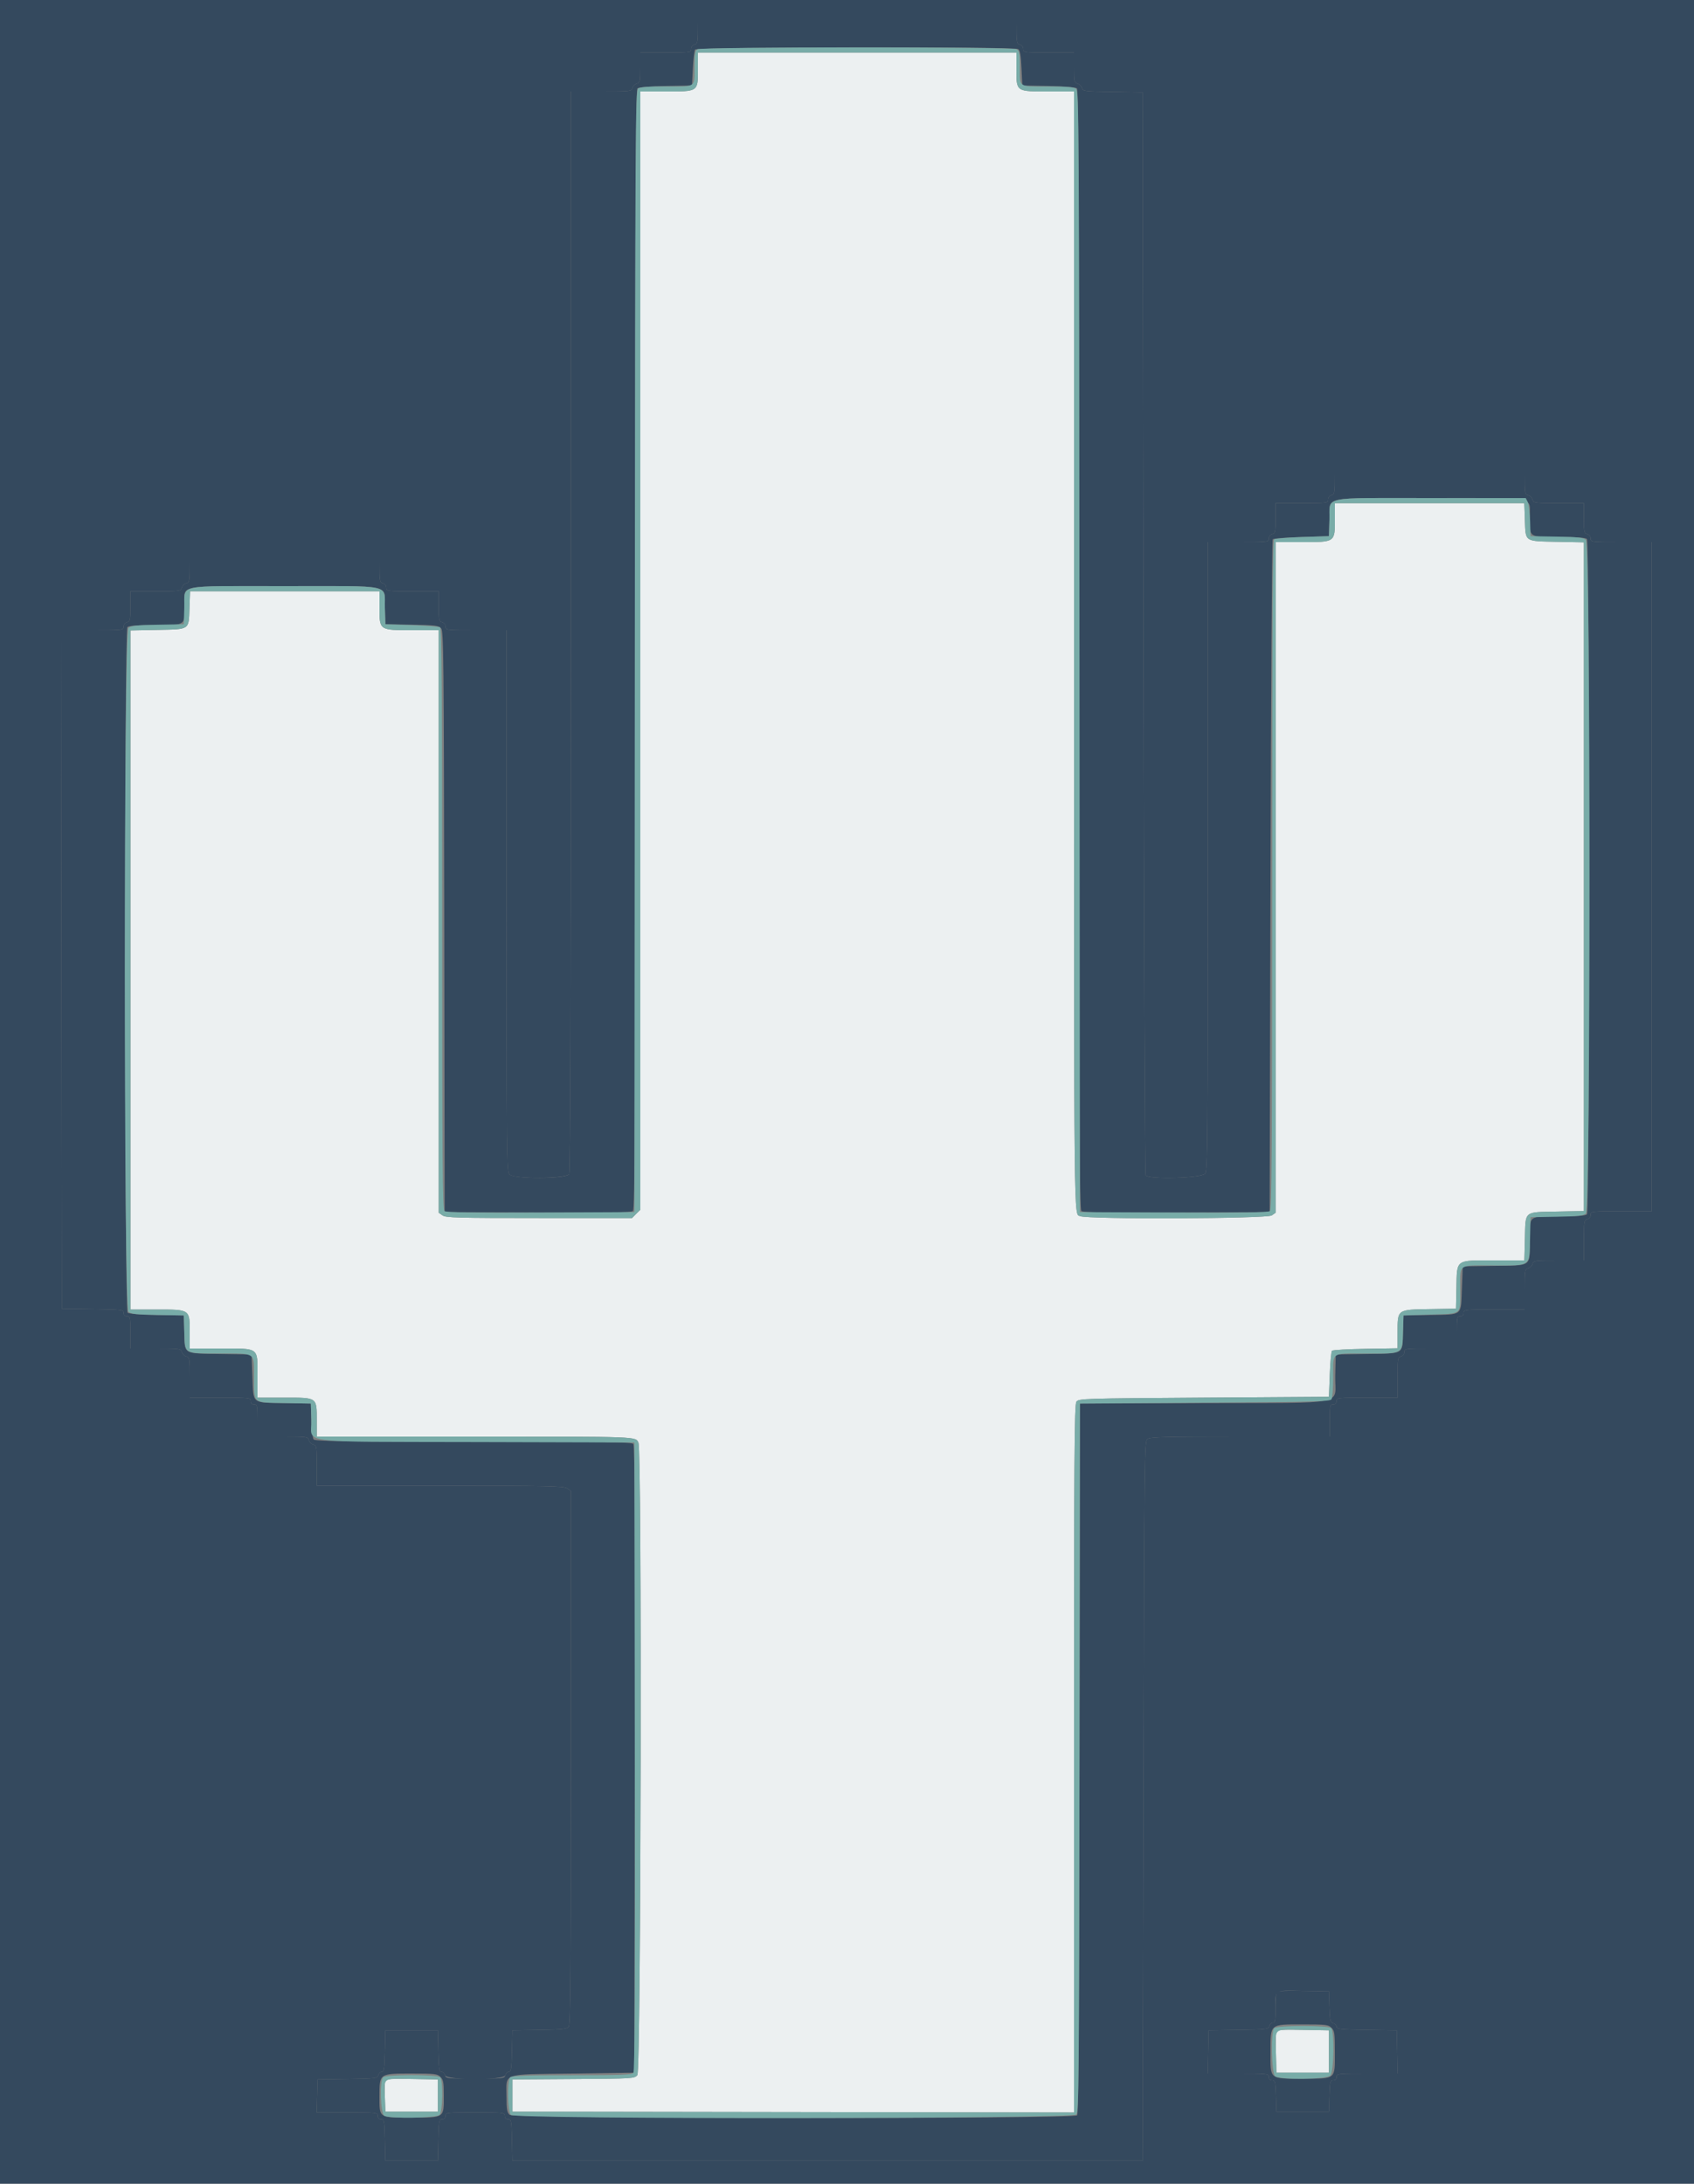 <svg id="svg" version="1.1" width="400" height="515.607" viewBox="0 0 400 515.607" xmlns="http://www.w3.org/2000/svg" xmlns:xlink="http://www.w3.org/1999/xlink" ><rect x="0" y="0" width="400" height="515.607" fill="#808080" stroke="none"/><g id="svgg"><path id="path0" d="M164.800 5.153 C 164.800 9.970,164.748 10.320,164.000 10.516 C 163.521 10.641,163.200 11.062,163.200 11.563 C 163.200 12.375,163.023 12.400,157.200 12.400 L 151.200 12.400 151.200 15.953 C 151.200 19.213,151.131 19.525,150.370 19.724 C 149.914 19.843,149.443 20.314,149.324 20.770 C 149.114 21.571,148.856 21.600,141.953 21.600 L 134.800 21.600 134.800 149.026 C 134.800 236.100,134.669 276.698,134.386 277.226 C 133.770 278.378,121.299 278.415,120.262 277.269 C 119.652 276.594,119.600 271.537,119.600 212.669 L 119.600 148.800 112.400 148.800 C 105.359 148.800,105.200 148.781,105.200 147.963 C 105.200 147.462,104.879 147.041,104.400 146.916 C 103.676 146.727,103.600 146.370,103.600 143.153 L 103.600 139.600 97.400 139.600 C 91.374 139.600,91.200 139.576,91.200 138.763 C 91.200 138.262,90.879 137.841,90.400 137.716 C 89.657 137.522,89.600 137.170,89.600 132.753 L 89.600 128.000 67.200 128.000 L 44.800 128.000 44.800 132.753 C 44.800 137.227,44.751 137.519,43.970 137.724 C 43.514 137.843,43.043 138.314,42.924 138.770 C 42.716 139.563,42.441 139.600,36.753 139.600 L 30.800 139.600 30.800 143.153 C 30.800 146.370,30.724 146.727,30.000 146.916 C 29.521 147.041,29.200 147.462,29.200 147.963 C 29.200 148.782,29.044 148.800,21.799 148.800 L 14.398 148.800 14.499 228.900 L 14.600 309.000 21.900 309.109 C 28.869 309.213,29.200 309.254,29.200 310.009 C 29.200 310.533,29.470 310.800,30.000 310.800 C 30.744 310.800,30.800 311.067,30.800 314.600 L 30.800 318.400 36.753 318.400 C 42.441 318.400,42.716 318.437,42.924 319.230 C 43.043 319.686,43.514 320.157,43.970 320.276 C 44.751 320.481,44.800 320.773,44.800 325.247 L 44.800 330.000 52.000 330.000 C 58.933 330.000,59.200 330.030,59.200 330.800 C 59.200 331.333,59.467 331.600,60.000 331.600 C 60.744 331.600,60.800 331.867,60.800 335.400 L 60.800 339.200 66.753 339.200 C 72.441 339.200,72.716 339.237,72.924 340.030 C 73.043 340.486,73.514 340.957,73.970 341.076 C 74.751 341.281,74.800 341.573,74.800 346.047 L 74.800 350.800 103.911 350.800 C 129.611 350.800,133.126 350.873,133.911 351.423 L 134.800 352.045 134.800 414.946 C 134.800 464.643,134.695 477.988,134.300 478.518 C 133.875 479.088,132.842 479.204,127.400 479.294 L 121.000 479.400 120.888 484.300 C 120.793 488.429,120.677 489.200,120.150 489.200 C 119.806 489.200,119.431 489.560,119.316 490.000 C 119.117 490.761,118.770 490.800,112.200 490.800 C 105.630 490.800,105.283 490.761,105.084 490.000 C 104.969 489.560,104.594 489.200,104.250 489.200 C 103.723 489.200,103.607 488.429,103.512 484.300 L 103.400 479.400 97.200 479.400 L 91.000 479.400 90.888 484.300 C 90.793 488.429,90.677 489.200,90.150 489.200 C 89.806 489.200,89.432 489.556,89.318 489.991 C 89.123 490.736,88.700 490.788,82.056 490.891 L 75.000 491.000 74.886 494.900 L 74.771 498.800 81.986 498.800 C 88.933 498.800,89.200 498.830,89.200 499.600 C 89.200 500.129,89.467 500.400,89.988 500.400 C 90.722 500.400,90.783 500.730,90.888 505.300 L 91.000 510.200 97.200 510.200 L 103.400 510.200 103.512 505.300 C 103.617 500.730,103.678 500.400,104.412 500.400 C 104.933 500.400,105.200 500.129,105.200 499.600 C 105.200 498.830,105.467 498.800,112.200 498.800 C 118.933 498.800,119.200 498.830,119.200 499.600 C 119.200 500.129,119.467 500.400,119.988 500.400 C 120.722 500.400,120.783 500.730,120.888 505.300 L 121.000 510.200 195.400 510.200 L 269.800 510.200 270.000 425.268 C 270.197 341.776,270.213 340.326,270.976 339.768 C 271.624 339.294,275.265 339.200,292.876 339.200 L 314.000 339.200 314.000 335.400 C 314.000 331.867,314.056 331.600,314.800 331.600 C 315.333 331.600,315.600 331.333,315.600 330.800 C 315.600 330.030,315.867 330.000,322.800 330.000 L 330.000 330.000 330.000 325.247 C 330.000 320.830,330.057 320.478,330.800 320.284 C 331.279 320.159,331.600 319.738,331.600 319.237 C 331.600 318.424,331.774 318.400,337.800 318.400 L 344.000 318.400 344.000 314.600 C 344.000 311.067,344.056 310.800,344.800 310.800 C 345.333 310.800,345.600 310.533,345.600 310.000 C 345.600 309.230,345.867 309.200,352.800 309.200 L 360.000 309.200 360.000 304.447 C 360.000 299.973,360.049 299.681,360.830 299.476 C 361.286 299.357,361.757 298.886,361.876 298.430 C 362.084 297.637,362.359 297.600,368.047 297.600 L 374.000 297.600 374.000 292.847 C 374.000 288.430,374.057 288.078,374.800 287.884 C 375.279 287.759,375.600 287.338,375.600 286.837 C 375.600 286.019,375.759 286.000,382.800 286.000 L 390.000 286.000 390.000 207.000 L 390.000 128.000 382.800 128.000 C 375.759 128.000,375.600 127.981,375.600 127.163 C 375.600 126.662,375.279 126.241,374.800 126.116 C 374.076 125.927,374.000 125.570,374.000 122.353 L 374.000 118.800 368.047 118.800 C 362.359 118.800,362.084 118.763,361.876 117.970 C 361.757 117.514,361.286 117.043,360.830 116.924 C 360.049 116.719,360.000 116.427,360.000 111.953 L 360.000 107.200 337.600 107.200 L 315.200 107.200 315.200 111.953 C 315.200 116.370,315.143 116.722,314.400 116.916 C 313.921 117.041,313.600 117.462,313.600 117.963 C 313.600 118.776,313.426 118.800,307.400 118.800 L 301.200 118.800 301.200 122.353 C 301.200 125.570,301.124 125.927,300.400 126.116 C 299.921 126.241,299.600 126.662,299.600 127.163 C 299.600 127.981,299.441 128.000,292.400 128.000 L 285.200 128.000 285.200 202.111 C 285.200 268.540,285.135 276.314,284.577 277.111 C 283.831 278.176,271.188 278.526,270.524 277.500 C 270.346 277.225,270.110 219.580,270.000 149.400 L 269.800 21.800 262.744 21.691 C 256.012 21.587,255.679 21.544,255.474 20.761 C 255.356 20.310,254.886 19.843,254.430 19.724 C 253.669 19.525,253.600 19.213,253.600 15.953 L 253.600 12.400 247.600 12.400 C 241.777 12.400,241.600 12.375,241.600 11.563 C 241.600 11.062,241.279 10.641,240.800 10.516 C 240.052 10.320,240.000 9.970,240.000 5.153 L 240.000 0.000 202.400 0.000 L 164.800 0.000 164.800 5.153 M240.400 11.590 C 240.846 11.871,241.051 13.024,241.200 16.084 L 241.400 20.200 247.572 20.311 C 251.292 20.378,253.954 20.596,254.272 20.860 C 254.707 21.221,254.800 44.475,254.800 153.400 C 254.800 264.427,254.887 285.574,255.345 285.954 C 255.739 286.282,261.964 286.378,277.845 286.303 L 299.800 286.200 300.000 206.933 C 300.110 163.337,300.349 127.517,300.532 127.333 C 300.715 127.150,303.775 126.910,307.332 126.800 L 313.800 126.600 313.915 122.622 C 314.077 117.038,311.432 117.600,337.569 117.600 C 363.656 117.600,361.200 117.122,361.200 122.200 C 361.200 126.983,360.922 126.800,368.200 126.800 C 372.364 126.800,374.389 126.949,374.720 127.280 C 375.418 127.978,375.418 286.022,374.720 286.720 C 374.389 287.051,372.364 287.200,368.200 287.200 C 360.766 287.200,361.200 286.839,361.200 293.031 C 361.200 299.180,361.809 298.757,352.770 298.891 L 345.400 299.000 345.200 304.282 C 344.953 310.794,345.476 310.356,337.791 310.489 L 331.400 310.600 331.286 314.662 C 331.141 319.853,331.638 319.559,322.770 319.691 L 315.400 319.800 315.288 324.848 C 315.131 331.993,319.046 331.176,284.371 331.297 L 255.000 331.400 254.899 415.160 C 254.825 476.266,254.677 499.066,254.350 499.460 C 253.593 500.372,121.341 500.252,120.331 499.338 C 119.724 498.789,119.600 498.054,119.600 495.014 C 119.600 489.338,118.160 489.835,135.267 489.600 L 149.800 489.400 149.901 415.442 C 149.975 361.110,149.883 341.341,149.552 340.942 C 149.179 340.493,142.704 340.400,111.800 340.400 C 81.593 340.400,74.415 340.301,74.064 339.878 C 73.826 339.590,73.579 337.565,73.515 335.378 L 73.400 331.400 67.009 331.289 C 59.324 331.156,59.847 331.594,59.600 325.082 L 59.400 319.800 52.030 319.691 C 43.162 319.559,43.659 319.853,43.514 314.662 L 43.400 310.600 37.028 310.489 C 33.160 310.422,30.449 310.207,30.128 309.941 C 29.386 309.325,29.338 148.822,30.080 148.080 C 30.411 147.749,32.436 147.600,36.600 147.600 C 43.878 147.600,43.600 147.783,43.600 143.000 C 43.600 137.922,41.144 138.400,67.231 138.400 C 93.368 138.400,90.723 137.838,90.885 143.422 L 91.000 147.400 97.247 147.510 C 102.669 147.605,103.580 147.715,104.146 148.340 C 104.742 148.999,104.806 154.903,104.899 217.630 L 105.000 286.200 126.955 286.303 C 142.836 286.378,149.061 286.282,149.455 285.954 C 149.913 285.574,150.000 264.427,150.000 153.400 C 150.000 44.475,150.093 21.221,150.528 20.860 C 150.846 20.596,153.508 20.378,157.228 20.311 L 163.400 20.200 163.600 16.200 C 163.710 14.000,163.946 11.975,164.124 11.700 C 164.526 11.078,239.416 10.970,240.400 11.590 M301.477 470.257 C 301.325 470.409,301.200 472.123,301.200 474.067 C 301.200 477.033,301.098 477.600,300.563 477.600 C 300.212 477.600,299.832 477.956,299.718 478.391 C 299.523 479.136,299.100 479.188,292.456 479.291 L 285.400 479.400 285.288 484.500 L 285.176 489.600 292.388 489.600 C 299.333 489.600,299.600 489.630,299.600 490.400 C 299.600 490.928,299.867 491.200,300.385 491.200 C 301.100 491.200,301.180 491.529,301.285 494.900 L 301.400 498.600 307.600 498.600 L 313.800 498.600 313.915 494.900 C 314.020 491.529,314.100 491.200,314.815 491.200 C 315.333 491.200,315.600 490.928,315.600 490.400 C 315.600 489.630,315.867 489.600,322.812 489.600 L 330.024 489.600 329.912 484.500 L 329.800 479.400 322.700 479.291 C 316.560 479.196,315.600 479.097,315.600 478.553 C 315.600 478.208,315.246 477.833,314.814 477.720 C 314.117 477.537,314.016 477.103,313.914 473.857 L 313.800 470.200 307.777 470.090 C 304.464 470.029,301.629 470.104,301.477 470.257 M314.400 478.800 C 315.112 479.512,315.200 480.133,315.200 484.469 C 315.200 491.104,315.561 490.800,307.670 490.800 C 299.630 490.800,300.000 491.102,300.000 484.538 C 300.000 477.778,299.742 478.000,307.600 478.000 C 313.067 478.000,313.671 478.071,314.400 478.800 M104.000 490.400 C 104.684 491.084,104.800 491.733,104.800 494.869 C 104.800 500.130,104.994 500.000,97.167 500.000 C 89.341 500.000,89.600 500.172,89.600 494.971 C 89.600 489.556,89.538 489.600,97.200 489.600 C 102.667 489.600,103.271 489.671,104.000 490.400 " stroke="none" fill="#34495e" fill-rule="evenodd"></path><path id="path1" d="M0.000 257.800 L 0.000 515.600 200.000 515.600 L 400.000 515.600 400.000 257.800 L 400.000 0.000 320.000 0.000 L 240.000 0.000 240.000 5.153 C 240.000 9.970,240.052 10.320,240.800 10.516 C 241.279 10.641,241.600 11.062,241.600 11.563 C 241.600 12.375,241.777 12.400,247.600 12.400 L 253.600 12.400 253.600 15.953 C 253.600 19.213,253.669 19.525,254.430 19.724 C 254.886 19.843,255.356 20.310,255.474 20.761 C 255.679 21.544,256.012 21.587,262.744 21.691 L 269.800 21.800 270.000 149.400 C 270.110 219.580,270.346 277.225,270.524 277.500 C 271.188 278.526,283.831 278.176,284.577 277.111 C 285.135 276.314,285.200 268.540,285.200 202.111 L 285.200 128.000 292.400 128.000 C 299.441 128.000,299.600 127.981,299.600 127.163 C 299.600 126.662,299.921 126.241,300.400 126.116 C 301.124 125.927,301.200 125.570,301.200 122.353 L 301.200 118.800 307.400 118.800 C 313.426 118.800,313.600 118.776,313.600 117.963 C 313.600 117.462,313.921 117.041,314.400 116.916 C 315.143 116.722,315.200 116.370,315.200 111.953 L 315.200 107.200 337.600 107.200 L 360.000 107.200 360.000 111.953 C 360.000 116.427,360.049 116.719,360.830 116.924 C 361.286 117.043,361.757 117.514,361.876 117.970 C 362.084 118.763,362.359 118.800,368.047 118.800 L 374.000 118.800 374.000 122.353 C 374.000 125.570,374.076 125.927,374.800 126.116 C 375.279 126.241,375.600 126.662,375.600 127.163 C 375.600 127.981,375.759 128.000,382.800 128.000 L 390.000 128.000 390.000 207.000 L 390.000 286.000 382.800 286.000 C 375.759 286.000,375.600 286.019,375.600 286.837 C 375.600 287.338,375.279 287.759,374.800 287.884 C 374.057 288.078,374.000 288.430,374.000 292.847 L 374.000 297.600 368.047 297.600 C 362.359 297.600,362.084 297.637,361.876 298.430 C 361.757 298.886,361.286 299.357,360.830 299.476 C 360.049 299.681,360.000 299.973,360.000 304.447 L 360.000 309.200 352.800 309.200 C 345.867 309.200,345.600 309.230,345.600 310.000 C 345.600 310.533,345.333 310.800,344.800 310.800 C 344.056 310.800,344.000 311.067,344.000 314.600 L 344.000 318.400 337.800 318.400 C 331.774 318.400,331.600 318.424,331.600 319.237 C 331.600 319.738,331.279 320.159,330.800 320.284 C 330.057 320.478,330.000 320.830,330.000 325.247 L 330.000 330.000 322.800 330.000 C 315.867 330.000,315.600 330.030,315.600 330.800 C 315.600 331.333,315.333 331.600,314.800 331.600 C 314.056 331.600,314.000 331.867,314.000 335.400 L 314.000 339.200 292.876 339.200 C 275.265 339.200,271.624 339.294,270.976 339.768 C 270.213 340.326,270.197 341.776,270.000 425.268 L 269.800 510.200 195.400 510.200 L 121.000 510.200 120.888 505.300 C 120.783 500.730,120.722 500.400,119.988 500.400 C 119.467 500.400,119.200 500.129,119.200 499.600 C 119.200 498.830,118.933 498.800,112.200 498.800 C 105.467 498.800,105.200 498.830,105.200 499.600 C 105.200 500.129,104.933 500.400,104.412 500.400 C 103.678 500.400,103.617 500.730,103.512 505.300 L 103.400 510.200 97.200 510.200 L 91.000 510.200 90.888 505.300 C 90.783 500.730,90.722 500.400,89.988 500.400 C 89.467 500.400,89.200 500.129,89.200 499.600 C 89.200 498.830,88.933 498.800,81.986 498.800 L 74.771 498.800 74.886 494.900 L 75.000 491.000 82.056 490.891 C 88.700 490.788,89.123 490.736,89.318 489.991 C 89.432 489.556,89.806 489.200,90.150 489.200 C 90.677 489.200,90.793 488.429,90.888 484.300 L 91.000 479.400 97.200 479.400 L 103.400 479.400 103.512 484.300 C 103.607 488.429,103.723 489.200,104.250 489.200 C 104.594 489.200,104.969 489.560,105.084 490.000 C 105.409 491.244,118.991 491.244,119.316 490.000 C 119.431 489.560,119.806 489.200,120.150 489.200 C 120.677 489.200,120.793 488.429,120.888 484.300 L 121.000 479.400 127.400 479.294 C 132.842 479.204,133.875 479.088,134.300 478.518 C 134.695 477.988,134.800 464.643,134.800 414.946 L 134.800 352.045 133.911 351.423 C 133.126 350.873,129.611 350.800,103.911 350.800 L 74.800 350.800 74.800 346.047 C 74.800 341.573,74.751 341.281,73.970 341.076 C 73.514 340.957,73.043 340.486,72.924 340.030 C 72.716 339.237,72.441 339.200,66.753 339.200 L 60.800 339.200 60.800 335.400 C 60.800 331.867,60.744 331.600,60.000 331.600 C 59.467 331.600,59.200 331.333,59.200 330.800 C 59.200 330.030,58.933 330.000,52.000 330.000 L 44.800 330.000 44.800 325.247 C 44.800 320.773,44.751 320.481,43.970 320.276 C 43.514 320.157,43.043 319.686,42.924 319.230 C 42.716 318.437,42.441 318.400,36.753 318.400 L 30.800 318.400 30.800 314.600 C 30.800 311.067,30.744 310.800,30.000 310.800 C 29.470 310.800,29.200 310.533,29.200 310.009 C 29.200 309.254,28.869 309.213,21.900 309.109 L 14.600 309.000 14.499 228.900 L 14.398 148.800 21.799 148.800 C 29.044 148.800,29.200 148.782,29.200 147.963 C 29.200 147.462,29.521 147.041,30.000 146.916 C 30.724 146.727,30.800 146.370,30.800 143.153 L 30.800 139.600 36.753 139.600 C 42.441 139.600,42.716 139.563,42.924 138.770 C 43.043 138.314,43.514 137.843,43.970 137.724 C 44.751 137.519,44.800 137.227,44.800 132.753 L 44.800 128.000 67.200 128.000 L 89.600 128.000 89.600 132.753 C 89.600 137.170,89.657 137.522,90.400 137.716 C 90.879 137.841,91.200 138.262,91.200 138.763 C 91.200 139.576,91.374 139.600,97.400 139.600 L 103.600 139.600 103.600 143.153 C 103.600 146.370,103.676 146.727,104.400 146.916 C 104.879 147.041,105.200 147.462,105.200 147.963 C 105.200 148.781,105.359 148.800,112.400 148.800 L 119.600 148.800 119.600 212.738 C 119.600 274.172,119.629 276.702,120.331 277.338 C 121.524 278.417,133.801 278.320,134.386 277.226 C 134.669 276.698,134.800 236.100,134.800 149.026 L 134.800 21.600 141.953 21.600 C 148.856 21.600,149.114 21.571,149.324 20.770 C 149.443 20.314,149.914 19.843,150.370 19.724 C 151.131 19.525,151.200 19.213,151.200 15.953 L 151.200 12.400 157.200 12.400 C 163.023 12.400,163.200 12.375,163.200 11.563 C 163.200 11.062,163.521 10.641,164.000 10.516 C 164.748 10.320,164.800 9.970,164.800 5.153 L 164.800 0.000 82.400 0.000 L 0.000 0.000 0.000 257.800 M313.914 473.857 C 314.016 477.103,314.117 477.537,314.814 477.720 C 315.246 477.833,315.600 478.208,315.600 478.553 C 315.600 479.097,316.560 479.196,322.700 479.291 L 329.800 479.400 329.912 484.500 L 330.024 489.600 322.812 489.600 C 315.867 489.600,315.600 489.630,315.600 490.400 C 315.600 490.928,315.333 491.200,314.815 491.200 C 314.100 491.200,314.020 491.529,313.915 494.900 L 313.800 498.600 307.600 498.600 L 301.400 498.600 301.285 494.900 C 301.180 491.529,301.100 491.200,300.385 491.200 C 299.867 491.200,299.600 490.928,299.600 490.400 C 299.600 489.630,299.333 489.600,292.388 489.600 L 285.176 489.600 285.288 484.500 L 285.400 479.400 292.456 479.291 C 299.100 479.188,299.523 479.136,299.718 478.391 C 299.832 477.956,300.212 477.600,300.563 477.600 C 301.098 477.600,301.200 477.033,301.200 474.067 C 301.200 469.645,300.679 469.960,307.777 470.090 L 313.800 470.200 313.914 473.857 " stroke="none" fill="#34495e" fill-rule="evenodd"></path><path id="path2" d="M164.800 16.377 C 164.800 21.688,164.930 21.600,157.111 21.600 L 151.200 21.600 151.200 153.618 L 151.200 285.636 150.218 286.618 L 149.236 287.600 127.307 287.600 C 108.107 287.600,105.267 287.523,104.489 286.977 L 103.600 286.355 103.600 217.577 L 103.600 148.800 97.400 148.800 C 89.503 148.800,89.600 148.867,89.600 143.400 L 89.600 139.600 67.237 139.600 L 44.875 139.600 44.737 143.581 C 44.557 148.812,44.908 148.573,37.181 148.728 L 30.800 148.855 30.800 229.028 L 30.800 309.200 37.000 309.200 C 44.897 309.200,44.800 309.133,44.800 314.600 L 44.800 318.400 51.911 318.400 C 61.307 318.400,60.800 318.034,60.800 324.823 L 60.800 330.000 67.177 330.000 C 74.990 330.000,74.800 329.863,74.800 335.489 L 74.800 339.200 111.700 339.205 C 151.157 339.211,150.076 339.171,150.751 340.653 C 151.612 342.543,151.366 488.911,150.500 489.958 C 149.814 490.787,149.516 490.806,135.400 490.902 L 121.000 491.000 121.000 494.800 L 121.000 498.600 187.300 498.701 L 253.600 498.802 253.600 415.278 C 253.600 343.780,253.682 331.641,254.168 330.976 C 254.718 330.223,255.617 330.194,284.268 330.000 L 313.800 329.800 314.000 324.532 C 314.110 321.634,314.350 319.114,314.532 318.932 C 314.715 318.749,318.270 318.544,322.432 318.476 L 330.000 318.352 330.000 314.620 C 330.000 309.137,329.873 309.229,337.600 309.102 L 343.800 309.000 343.904 304.000 C 344.043 297.263,343.574 297.600,352.813 297.600 L 359.936 297.600 360.068 292.419 C 360.236 285.810,359.737 286.230,367.619 286.072 L 374.000 285.945 374.000 207.000 L 374.000 128.055 367.619 127.928 C 359.892 127.773,360.243 128.012,360.063 122.781 L 359.925 118.800 337.563 118.800 L 315.200 118.800 315.200 122.600 C 315.200 128.067,315.297 128.000,307.400 128.000 L 301.200 128.000 301.200 207.177 L 301.200 286.355 300.311 286.977 C 299.181 287.769,256.766 287.932,255.053 287.151 C 253.544 286.464,253.611 292.703,253.605 153.300 L 253.600 21.600 247.689 21.600 C 239.870 21.600,240.000 21.688,240.000 16.377 L 240.000 12.400 202.400 12.400 L 164.800 12.400 164.800 16.377 M301.378 479.714 C 301.265 480.008,301.224 482.308,301.286 484.824 L 301.400 489.400 307.600 489.400 L 313.800 489.400 313.800 484.400 L 313.800 479.400 307.691 479.290 C 302.883 479.203,301.539 479.293,301.378 479.714 M90.974 491.323 C 90.859 491.622,90.818 493.382,90.883 495.233 L 91.000 498.600 97.200 498.600 L 103.400 498.600 103.400 494.800 L 103.400 491.000 97.291 490.890 C 92.434 490.802,91.140 490.890,90.974 491.323 " stroke="none" fill="#ecf0f1" fill-rule="evenodd"></path><path id="path3" d="M164.700 11.632 C 164.117 11.972,164.000 12.631,164.000 15.587 C 164.000 20.775,164.512 20.400,157.434 20.400 C 153.197 20.400,151.147 20.552,150.675 20.900 C 150.041 21.368,149.991 29.880,149.899 153.800 L 149.800 286.200 127.645 286.303 C 111.616 286.378,105.339 286.282,104.945 285.954 C 104.489 285.576,104.400 274.332,104.400 216.975 C 104.400 162.592,104.297 148.380,103.900 148.124 C 103.625 147.946,100.610 147.710,97.200 147.600 L 91.000 147.400 90.884 143.614 C 90.706 137.828,93.314 138.400,67.109 138.400 C 41.097 138.400,43.679 137.847,43.515 143.456 L 43.400 147.400 37.220 147.511 C 32.180 147.601,30.906 147.742,30.320 148.273 C 29.197 149.289,29.197 308.711,30.320 309.727 C 30.906 310.258,32.180 310.399,37.220 310.489 L 43.400 310.600 43.515 314.567 C 43.668 319.807,43.269 319.571,52.020 319.587 C 60.570 319.603,60.000 319.185,60.000 325.431 C 60.000 331.512,59.555 331.151,67.228 331.289 L 73.400 331.400 73.514 335.251 C 73.684 341.017,68.956 340.379,112.429 340.498 L 149.800 340.600 149.901 414.758 C 149.975 469.238,149.883 489.059,149.552 489.458 C 149.189 489.895,146.385 490.000,135.031 490.000 C 124.620 490.000,120.835 490.125,120.480 490.480 C 119.713 491.247,119.836 498.579,120.629 499.371 C 121.679 500.422,253.185 500.322,254.137 499.270 C 254.747 498.596,254.806 492.036,254.899 414.970 L 255.000 331.400 284.515 331.200 C 310.167 331.026,314.079 330.921,314.409 330.400 C 314.617 330.070,314.791 327.790,314.794 325.333 C 314.803 319.034,314.034 319.600,322.581 319.600 C 331.495 319.600,331.117 319.827,331.284 314.386 L 331.400 310.600 337.600 310.400 C 345.352 310.150,344.800 310.579,344.800 304.809 C 344.800 298.193,344.013 298.800,352.581 298.800 C 361.688 298.800,361.132 299.209,361.287 292.383 L 361.400 287.400 367.580 287.289 C 372.620 287.199,373.894 287.058,374.480 286.527 C 375.603 285.511,375.603 128.489,374.480 127.473 C 373.894 126.942,372.620 126.801,367.580 126.711 L 361.400 126.600 361.297 123.000 C 361.240 121.020,360.984 118.995,360.729 118.500 L 360.265 117.600 337.794 117.600 C 311.471 117.600,314.094 117.027,313.916 122.814 L 313.800 126.600 307.600 126.800 C 304.190 126.910,301.175 127.146,300.900 127.324 C 300.503 127.581,300.400 143.872,300.400 206.575 C 300.400 272.711,300.312 285.575,299.855 285.954 C 299.461 286.282,293.184 286.378,277.155 286.303 L 255.000 286.200 254.899 153.844 C 254.804 28.370,254.762 21.460,254.099 20.956 C 253.591 20.571,251.742 20.422,247.343 20.413 C 240.292 20.398,240.800 20.773,240.800 15.581 C 240.800 12.478,240.702 11.976,240.026 11.614 C 238.963 11.045,165.678 11.062,164.700 11.632 M240.000 16.377 C 240.000 21.688,239.870 21.600,247.689 21.600 L 253.600 21.600 253.605 153.300 C 253.611 292.703,253.544 286.464,255.053 287.151 C 256.766 287.932,299.181 287.769,300.311 286.977 L 301.200 286.355 301.200 207.177 L 301.200 128.000 307.400 128.000 C 315.297 128.000,315.200 128.067,315.200 122.600 L 315.200 118.800 337.563 118.800 L 359.925 118.800 360.063 122.781 C 360.243 128.012,359.892 127.773,367.619 127.928 L 374.000 128.055 374.000 207.000 L 374.000 285.945 367.619 286.072 C 359.737 286.230,360.236 285.810,360.068 292.419 L 359.936 297.600 352.813 297.600 C 343.574 297.600,344.043 297.263,343.904 304.000 L 343.800 309.000 337.600 309.102 C 329.873 309.229,330.000 309.137,330.000 314.620 L 330.000 318.352 322.432 318.476 C 318.270 318.544,314.715 318.749,314.532 318.932 C 314.350 319.114,314.110 321.634,314.000 324.532 L 313.800 329.800 284.268 330.000 C 255.617 330.194,254.718 330.223,254.168 330.976 C 253.682 331.641,253.600 343.780,253.600 415.278 L 253.600 498.802 187.300 498.701 L 121.000 498.600 121.000 494.800 L 121.000 491.000 135.400 490.902 C 149.516 490.806,149.814 490.787,150.500 489.958 C 151.366 488.911,151.612 342.543,150.751 340.653 C 150.076 339.171,151.157 339.211,111.700 339.205 L 74.800 339.200 74.800 335.489 C 74.800 329.863,74.990 330.000,67.177 330.000 L 60.800 330.000 60.800 324.823 C 60.800 318.034,61.307 318.400,51.911 318.400 L 44.800 318.400 44.800 314.600 C 44.800 309.133,44.897 309.200,37.000 309.200 L 30.800 309.200 30.800 229.028 L 30.800 148.855 37.181 148.728 C 44.908 148.573,44.557 148.812,44.737 143.581 L 44.875 139.600 67.237 139.600 L 89.600 139.600 89.600 143.400 C 89.600 148.867,89.503 148.800,97.400 148.800 L 103.600 148.800 103.600 217.577 L 103.600 286.355 104.489 286.977 C 105.267 287.523,108.107 287.600,127.307 287.600 L 149.236 287.600 150.218 286.618 L 151.200 285.636 151.200 153.618 L 151.200 21.600 157.111 21.600 C 164.930 21.600,164.800 21.688,164.800 16.377 L 164.800 12.400 202.400 12.400 L 240.000 12.400 240.000 16.377 M300.880 478.880 C 300.038 479.722,300.229 489.582,301.100 490.243 C 302.303 491.156,313.287 491.009,314.138 490.069 C 314.970 489.149,315.124 479.684,314.320 478.880 C 313.648 478.208,301.552 478.208,300.880 478.880 M313.800 484.400 L 313.800 489.400 307.600 489.400 L 301.400 489.400 301.286 484.824 C 301.132 478.636,300.525 479.160,307.691 479.290 L 313.800 479.400 313.800 484.400 M90.480 490.480 C 89.592 491.368,89.841 499.087,90.774 499.586 C 92.107 500.300,103.023 500.120,103.771 499.371 C 104.564 498.579,104.687 491.247,103.920 490.480 C 103.248 489.808,91.152 489.808,90.480 490.480 M103.400 494.800 L 103.400 498.600 97.200 498.600 L 91.000 498.600 90.883 495.233 C 90.715 490.424,90.218 490.762,97.291 490.890 L 103.400 491.000 103.400 494.800 " stroke="none" fill="#78aca8" fill-rule="evenodd"></path><path id="path4" d="" stroke="none" fill="#d0fc100" fill-rule="evenodd"></path></g></svg>